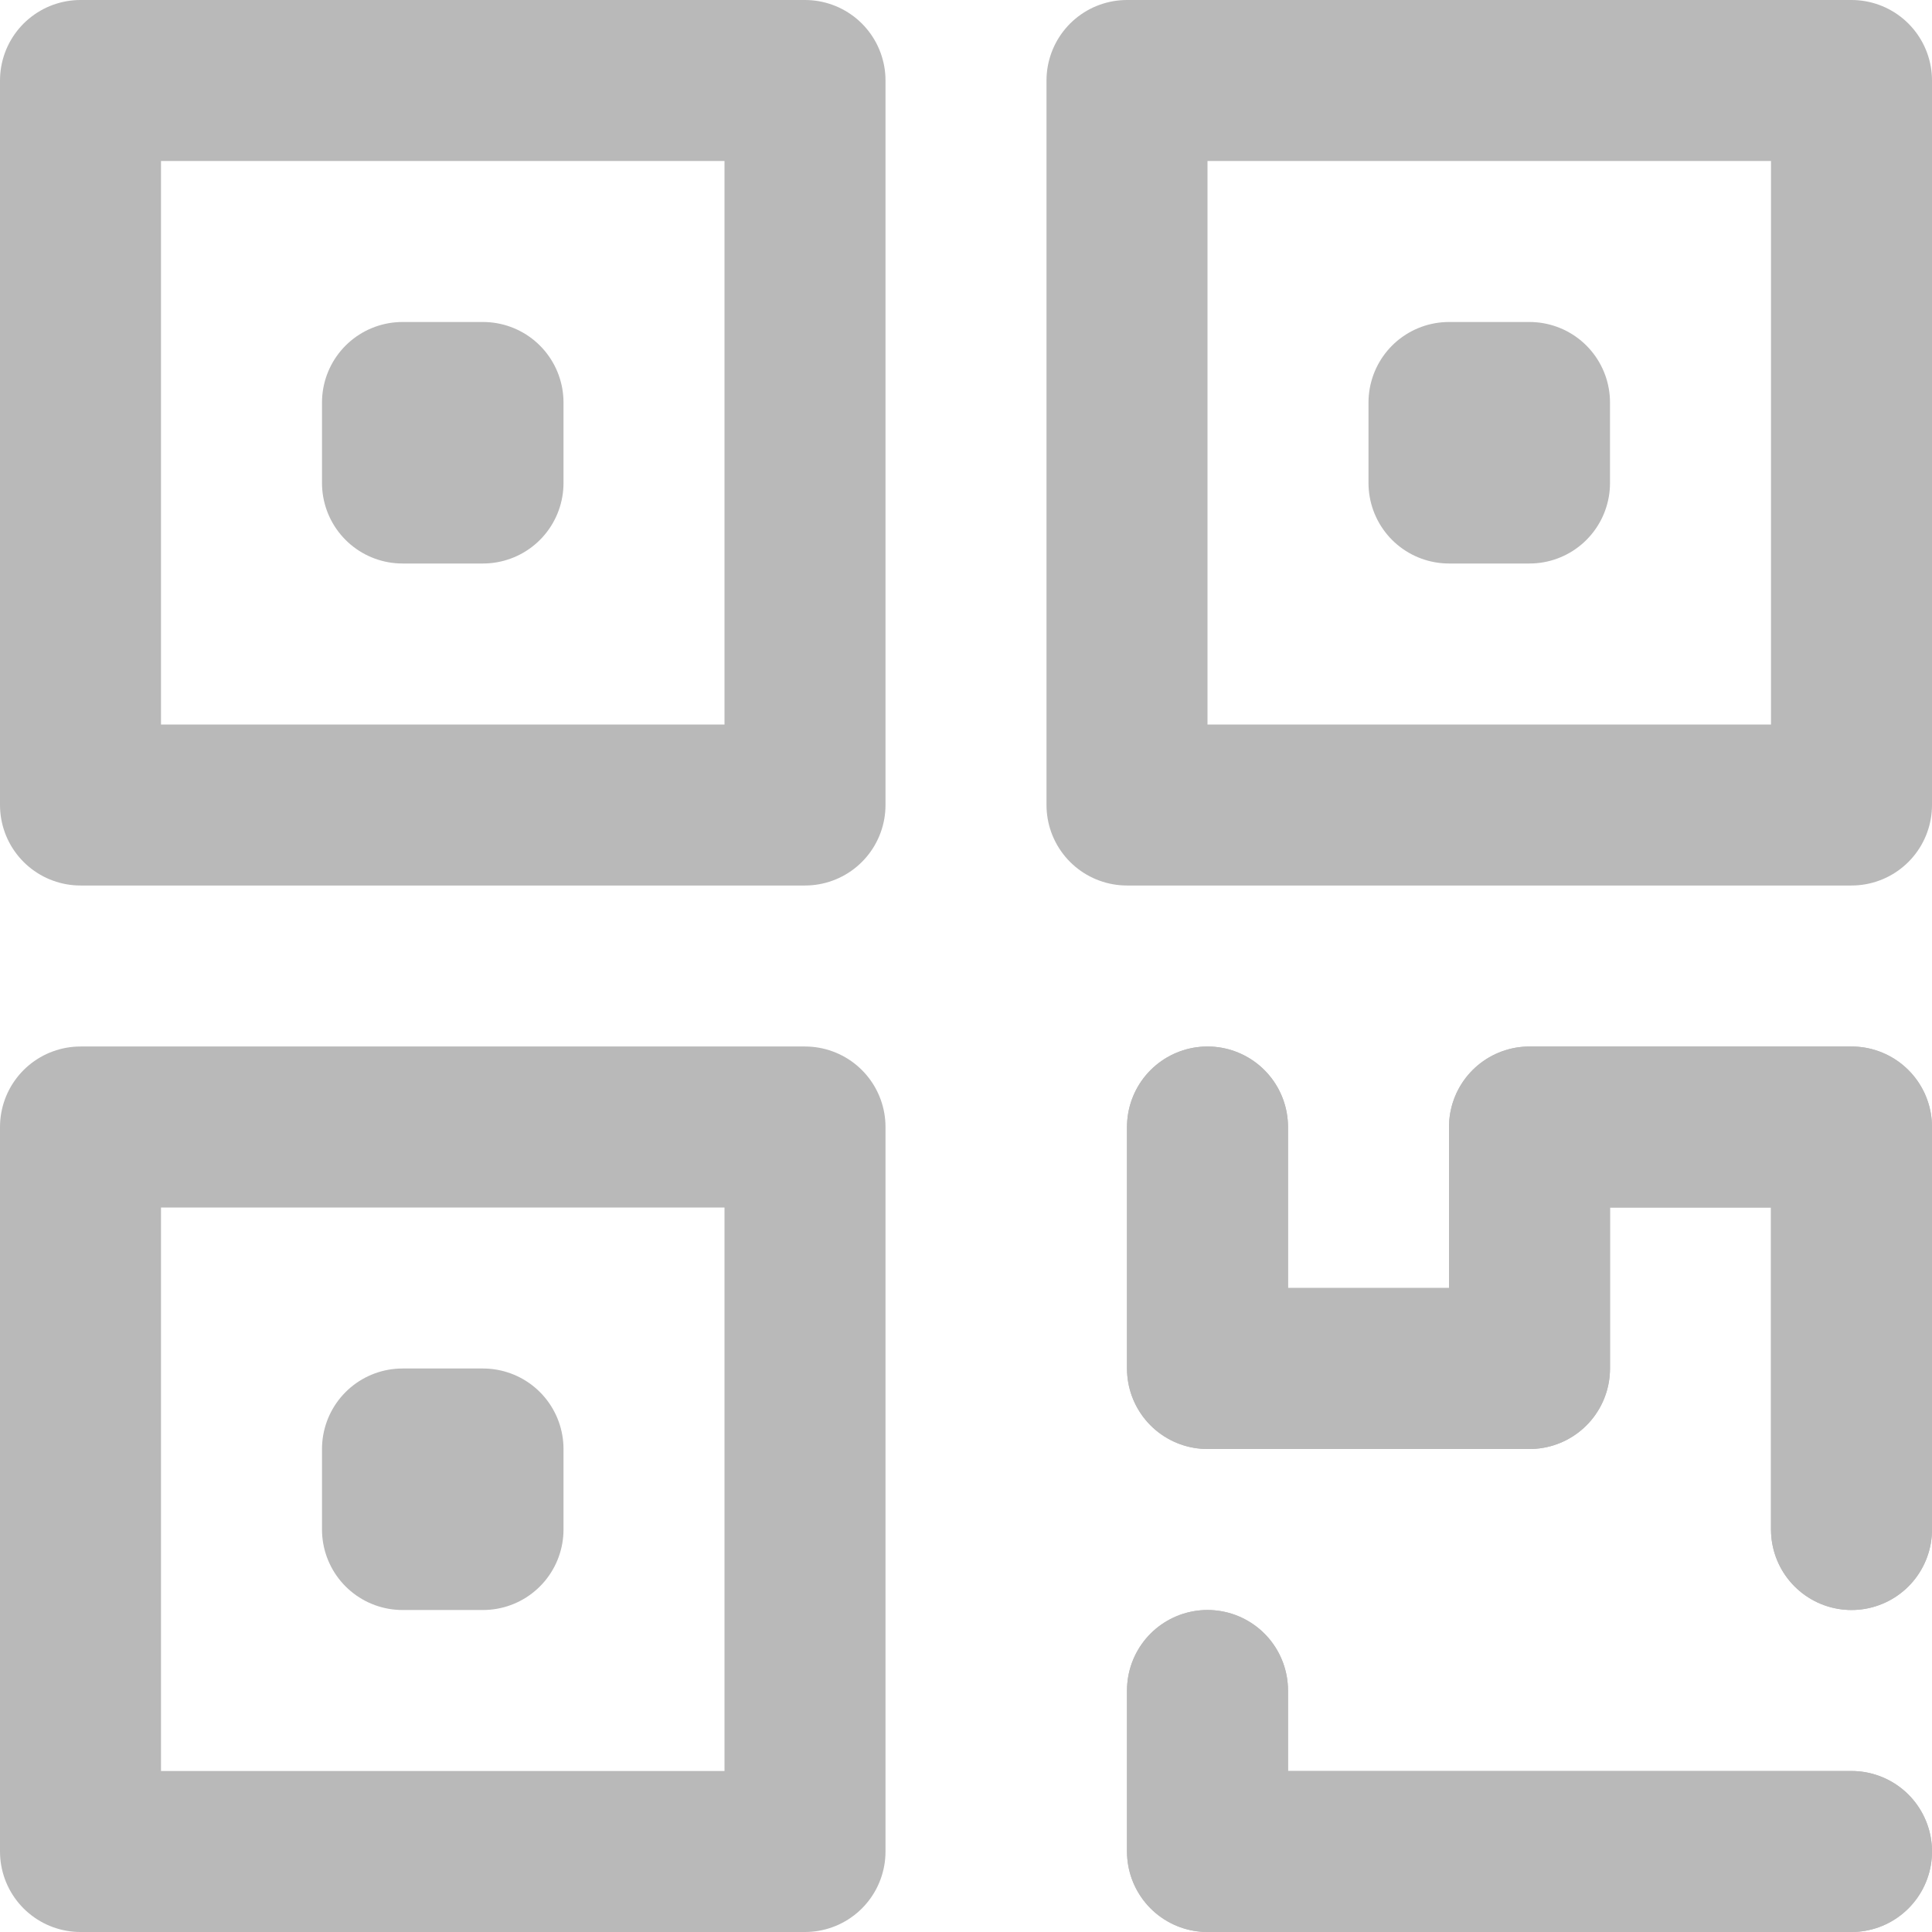 <svg width="24" height="24" viewBox="0 0 24 24" fill="none" xmlns="http://www.w3.org/2000/svg">
<path d="M23 19V14H19V17H15V14" stroke="#B9B9B9" stroke-width="2" stroke-linecap="round" stroke-linejoin="round"/>
<path d="M23 23H15V21" stroke="#B9B9B9" stroke-width="2" stroke-linecap="round" stroke-linejoin="round"/>
<path fill-rule="evenodd" clip-rule="evenodd" d="M10 14V23H1V14H10ZM6 18H5V19H6V18ZM10 1V10H1V1H10ZM23 1V10H14V1H23ZM6 5H5V6H6V5ZM19 5H18V6H19V5Z" stroke="#B9B9B9" stroke-width="2" stroke-linecap="round" stroke-linejoin="round"/>
<path d="M23 19V14H19V17H15V14" stroke="#B9B9B9" stroke-width="2" stroke-linecap="round" stroke-linejoin="round"/>
<path d="M23 23H15V21" stroke="#B9B9B9" stroke-width="2" stroke-linecap="round" stroke-linejoin="round"/>
</svg>
